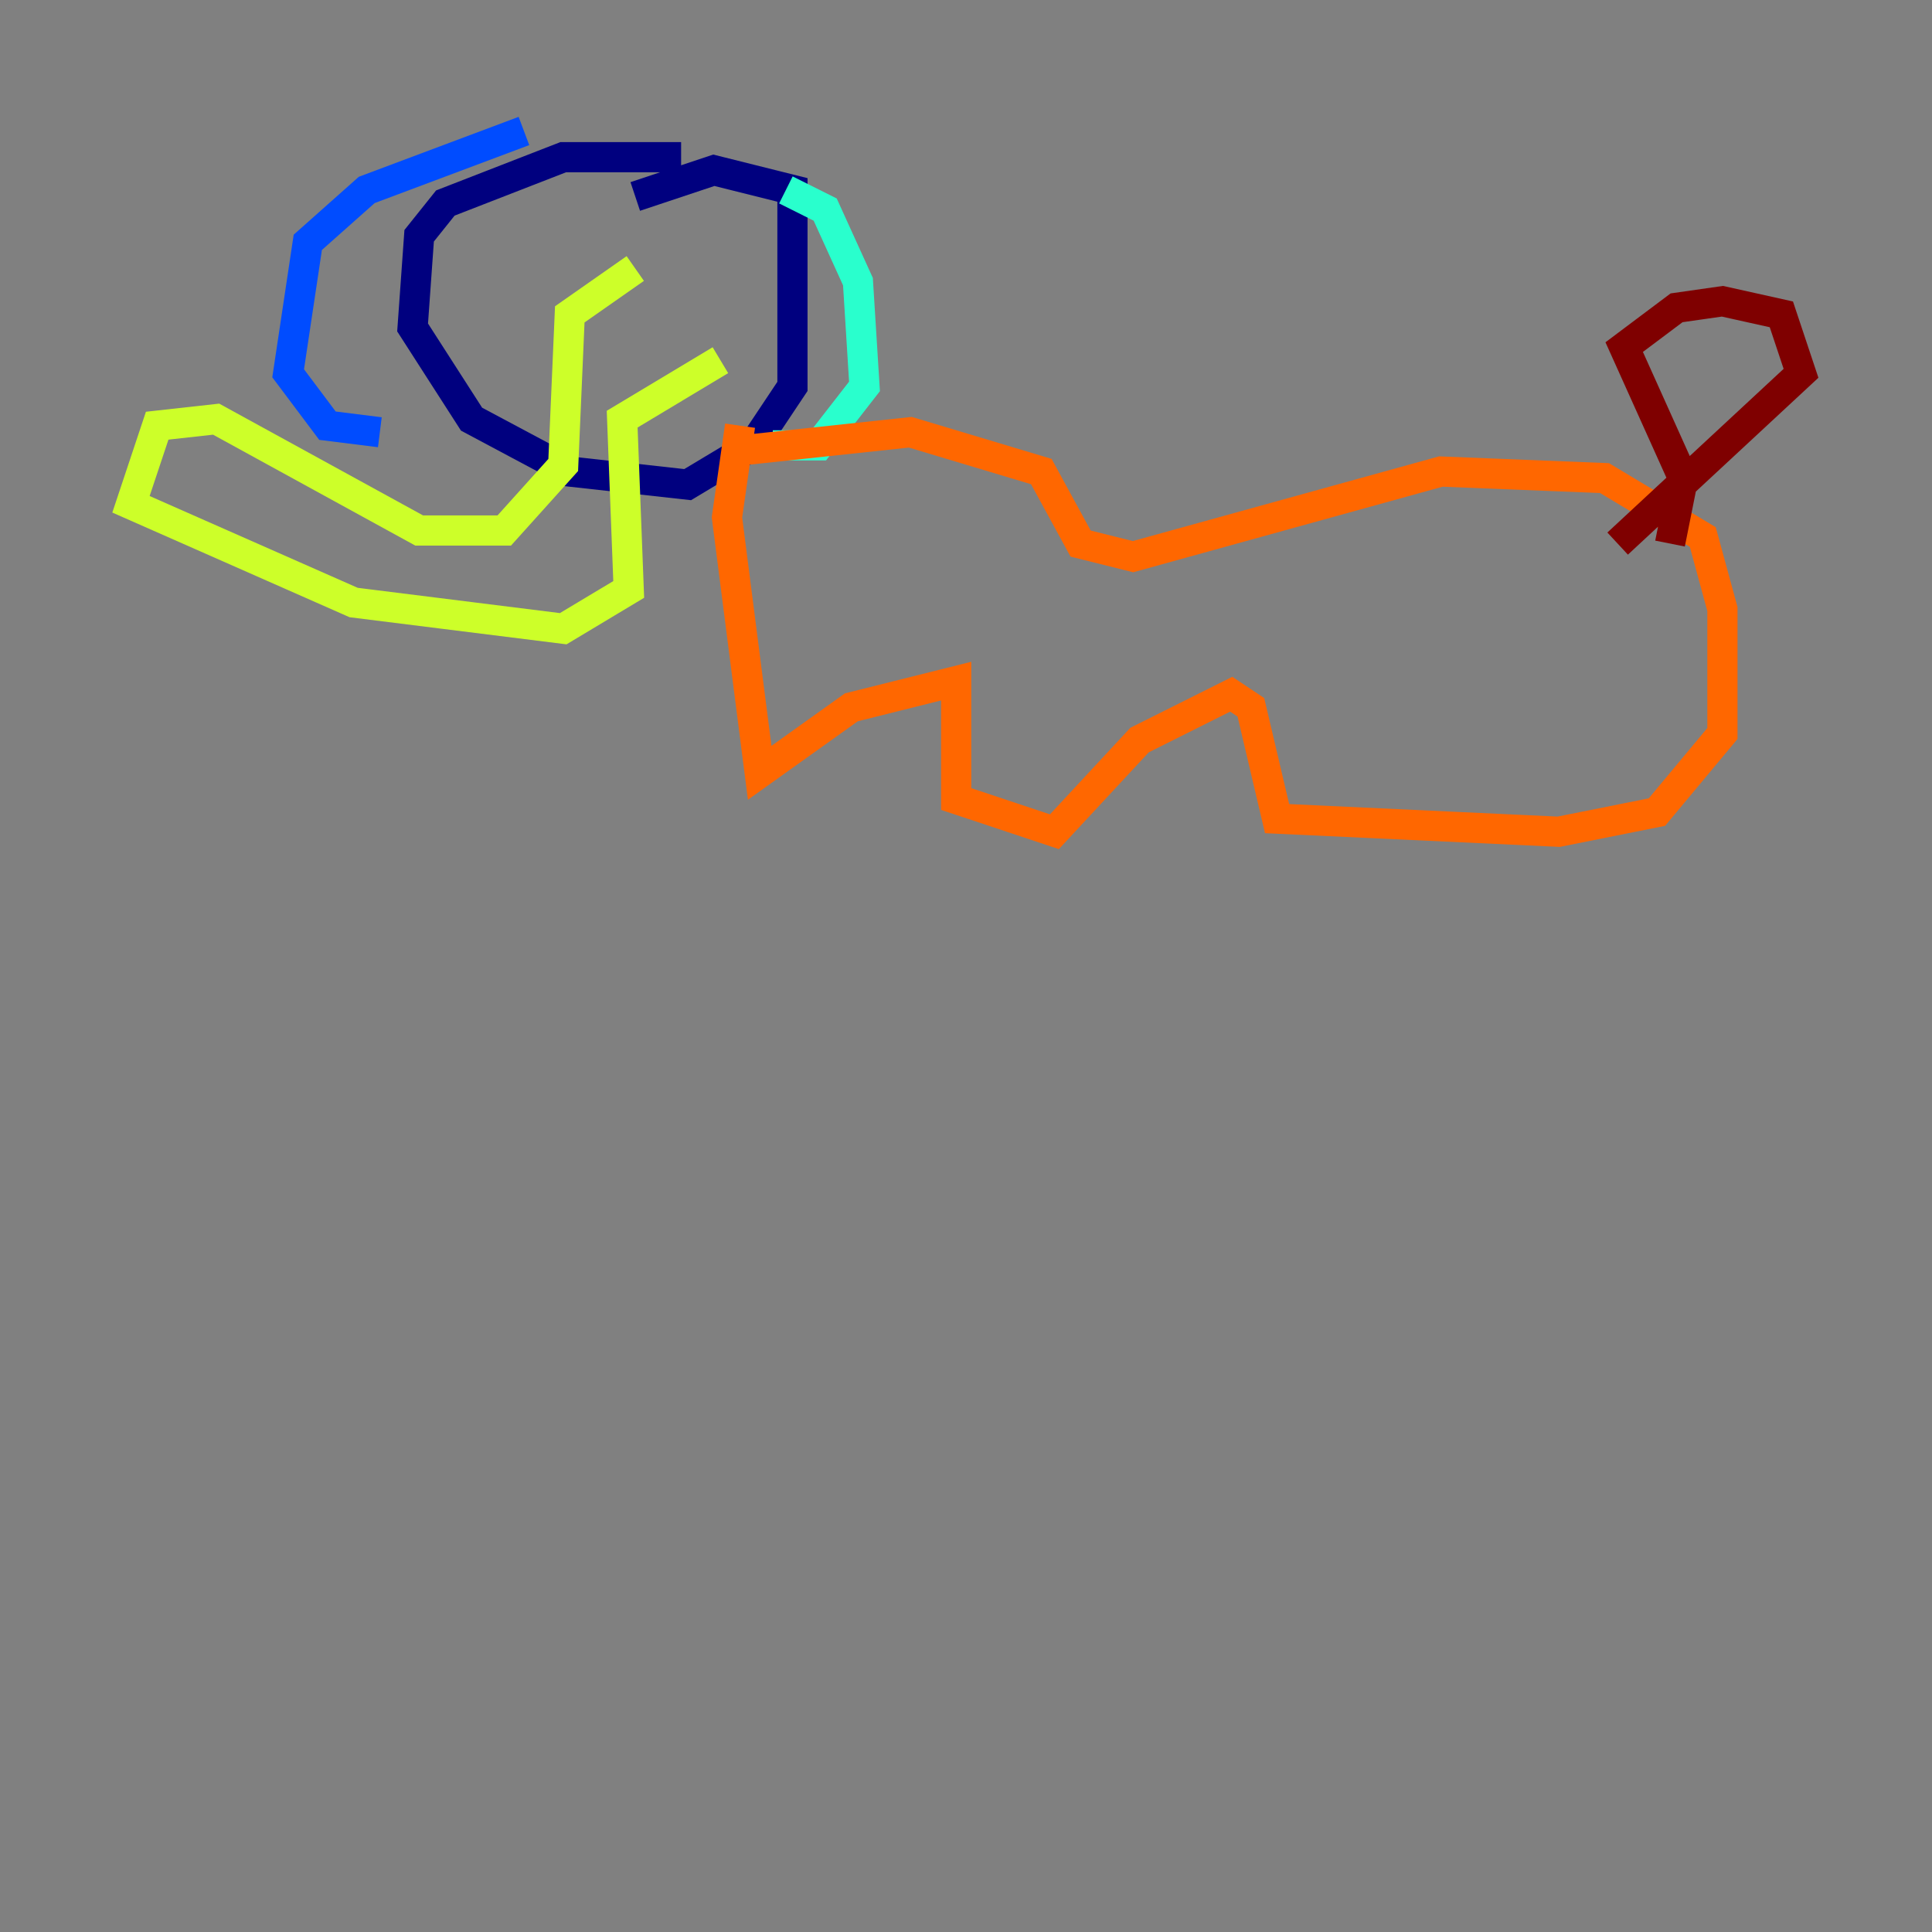 <?xml version="1.0" encoding="utf-8" ?>
<svg baseProfile="tiny" height="128" version="1.2" viewBox="0,0,128,128" width="128" xmlns="http://www.w3.org/2000/svg" xmlns:ev="http://www.w3.org/2001/xml-events" xmlns:xlink="http://www.w3.org/1999/xlink"><rect x="0" y="0" width="128" height="128" fill="#808080" stroke="none"/><defs /><polyline fill="none" points="45.125,10.414 37.315,10.414 29.505,13.451 27.77,15.62 27.336,21.695 31.241,27.77 37.749,31.241 45.559,32.108 49.898,29.505 52.502,25.6 52.502,12.583 47.295,11.281 42.088,13.017" stroke="#00007f" stroke-width="2" /><polyline fill="none" points="34.712,8.678 24.298,12.583 20.393,16.054 19.091,24.732 21.695,28.203 25.166,28.637" stroke="#004cff" stroke-width="2" /><polyline fill="none" points="52.068,12.583 54.671,13.885 56.841,18.658 57.275,25.6 54.237,29.505 51.2,29.505" stroke="#29ffcd" stroke-width="2" /><polyline fill="none" points="42.088,17.79 37.749,20.827 37.315,30.807 33.41,35.146 27.77,35.146 14.319,27.77 10.414,28.203 8.678,33.41 23.43,39.919 37.315,41.654 41.654,39.051 41.22,27.77 47.729,23.864" stroke="#cdff29" stroke-width="2" /><polyline fill="none" points="48.163,29.939 60.312,28.637 68.99,31.241 71.593,36.014 75.064,36.881 95.458,31.241 106.305,31.675 112.814,35.58 114.115,40.352 114.115,48.597 109.776,53.803 103.268,55.105 84.61,54.237 82.875,46.861 81.573,45.993 75.498,49.031 69.858,55.105 63.349,52.936 63.349,45.125 56.407,46.861 50.332,51.2 48.163,34.278 49.031,28.203" stroke="#ff6700" stroke-width="2" /><polyline fill="none" points="110.644,36.014 111.512,31.675 107.607,22.997 111.078,20.393 114.115,19.959 118.02,20.827 119.322,24.732 107.173,36.014" stroke="#7f0000" stroke-width="2" /></svg>